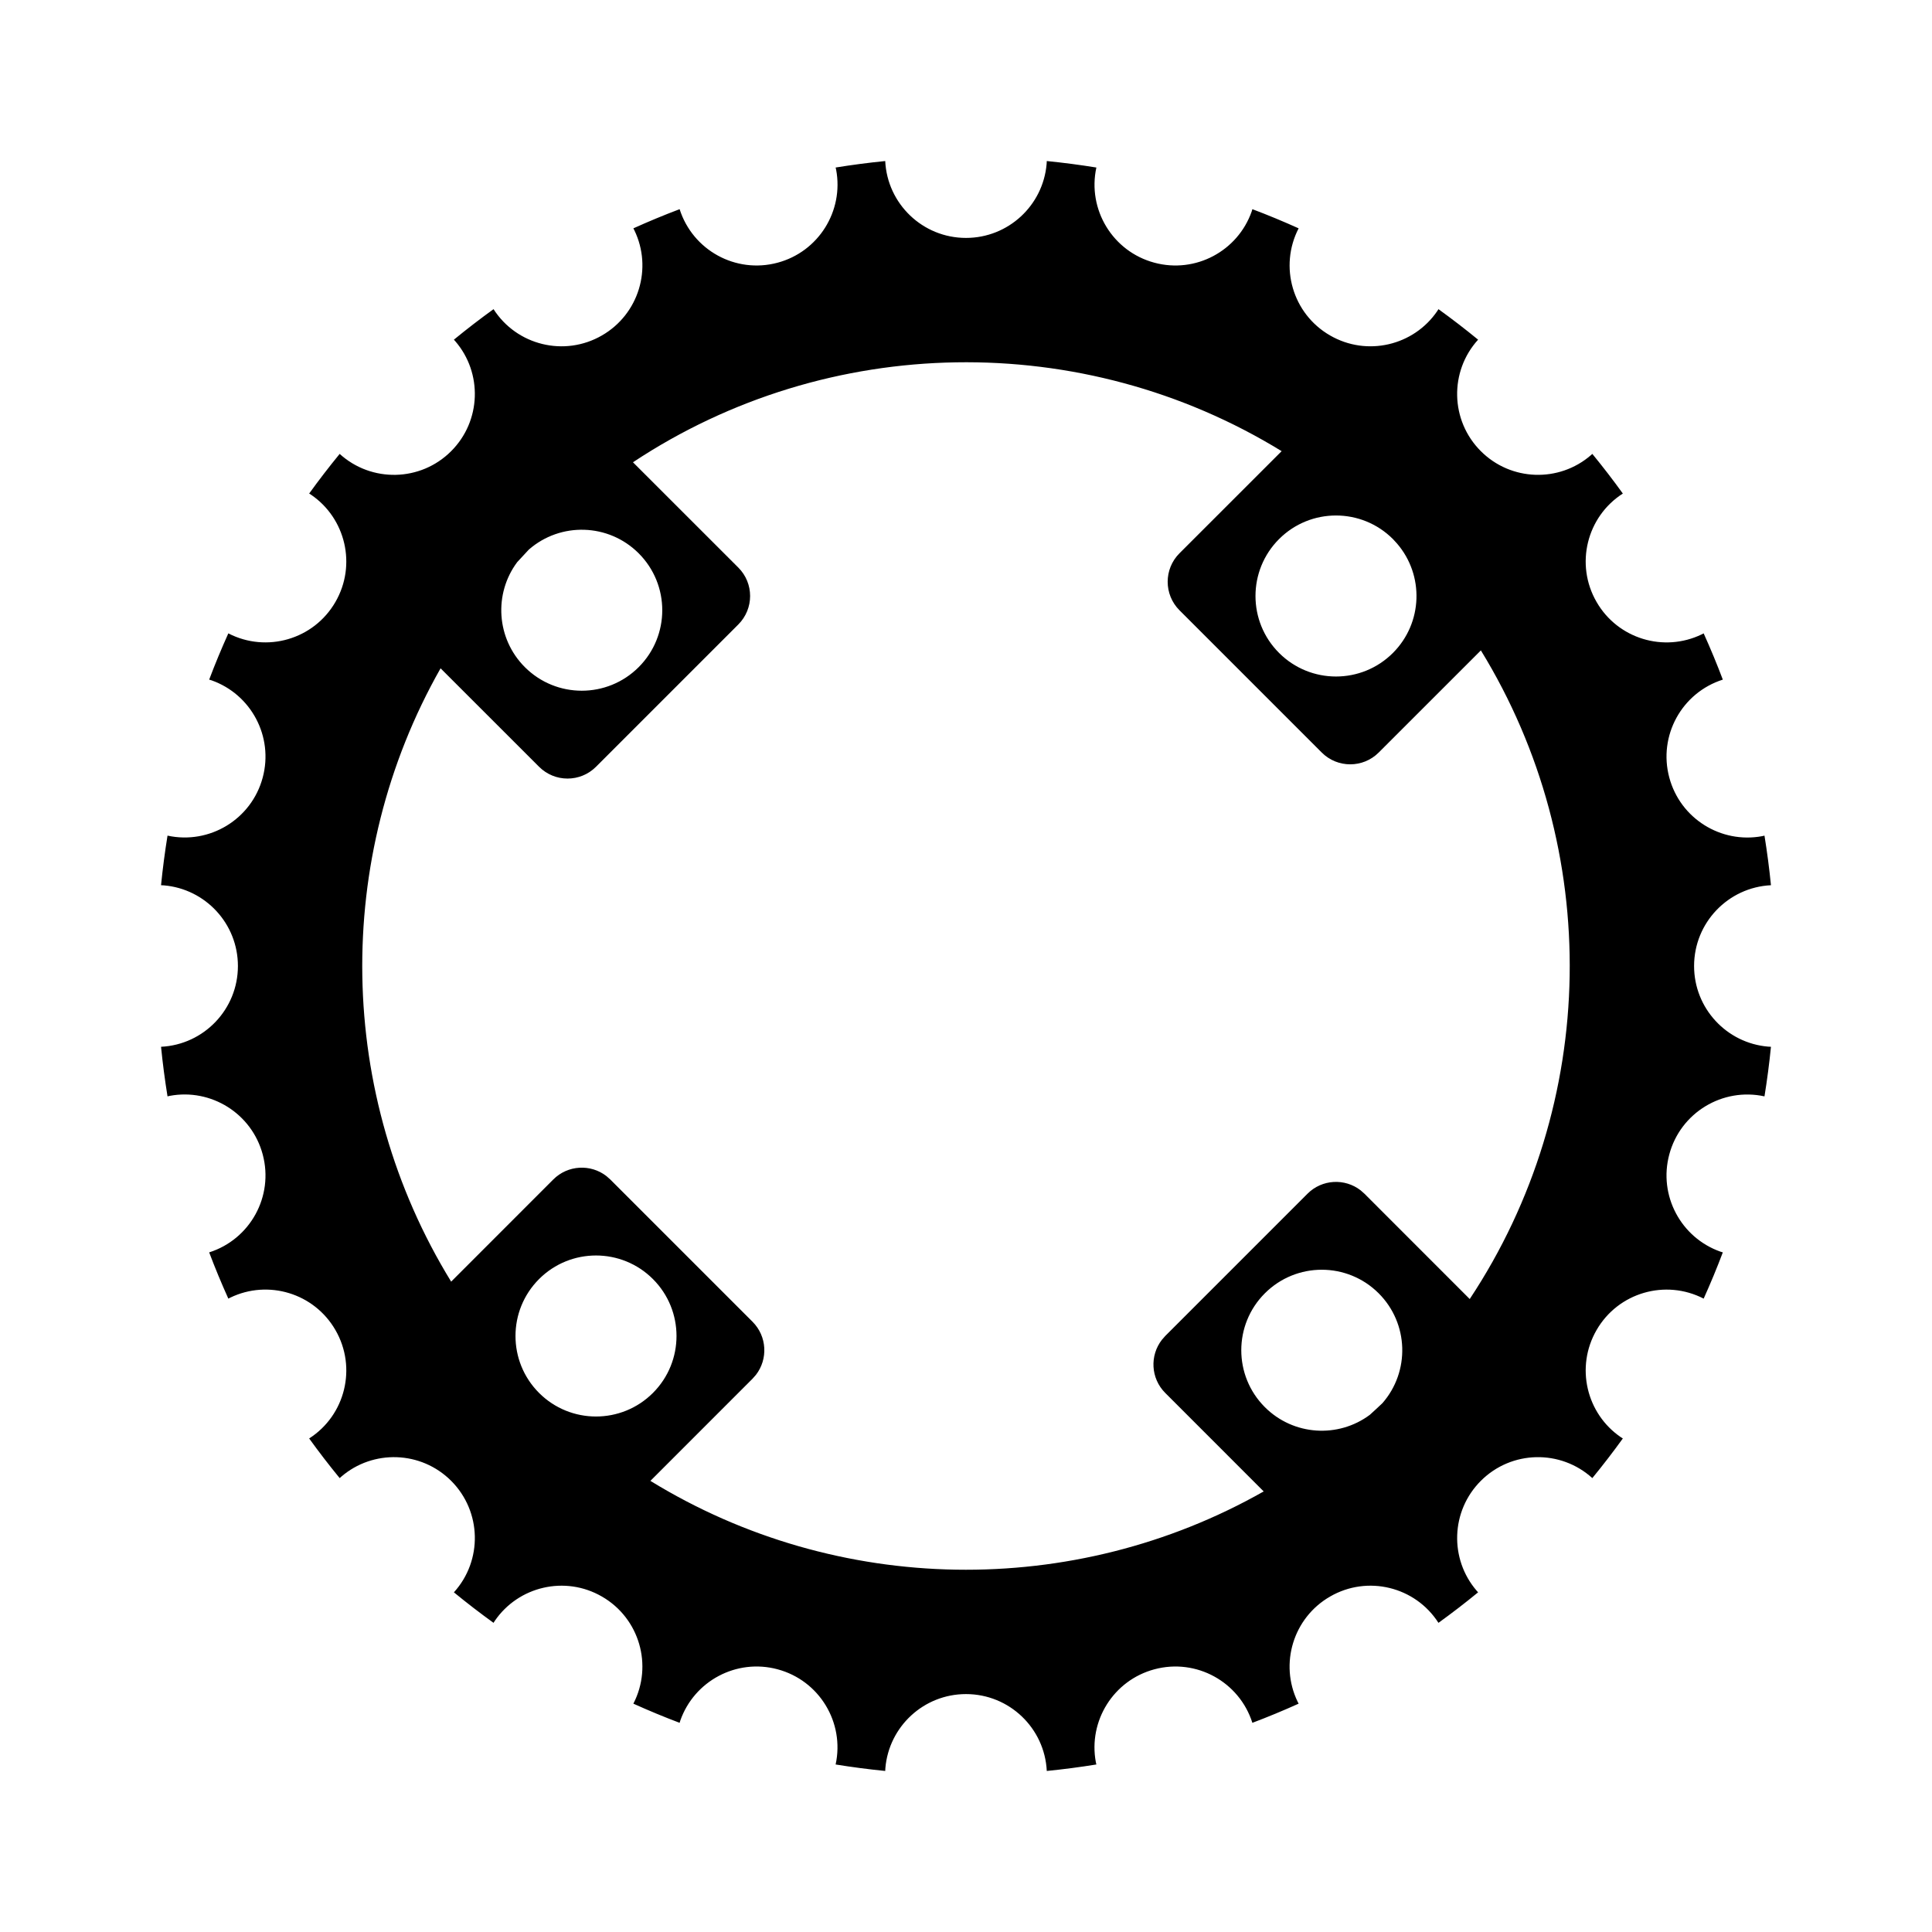 <svg xmlns="http://www.w3.org/2000/svg" viewBox="0 0 48 48" x="0px" y="0px"><path fill-rule="evenodd" d="M39.561,11.277 C39.825,11.599 40.078,11.928 40.319,12.262 C39.421,12.837 39.127,14.023 39.666,14.955 C40.195,15.873 41.339,16.215 42.278,15.761 L42.327,15.736 C42.498,16.115 42.657,16.498 42.803,16.885 C41.785,17.209 41.194,18.277 41.473,19.318 C41.746,20.339 42.759,20.965 43.781,20.774 L43.838,20.761 C43.904,21.17 43.958,21.581 43.999,21.993 C42.935,22.045 42.089,22.924 42.089,24 C42.089,25.052 42.897,25.915 43.926,26.003 L43.999,26.007 C43.958,26.419 43.904,26.83 43.838,27.239 C42.797,27.012 41.751,27.642 41.473,28.682 C41.199,29.703 41.763,30.751 42.744,31.097 L42.803,31.115 C42.657,31.502 42.498,31.885 42.327,32.264 C41.379,31.774 40.204,32.111 39.666,33.045 C39.136,33.962 39.412,35.124 40.274,35.71 L40.319,35.738 C40.078,36.072 39.825,36.401 39.561,36.723 C38.772,36.007 37.552,36.03 36.791,36.791 C36.042,37.54 36.008,38.734 36.689,39.523 L36.723,39.561 C36.401,39.825 36.072,40.078 35.738,40.319 C35.163,39.421 33.977,39.127 33.045,39.666 C32.127,40.195 31.785,41.339 32.239,42.278 L32.264,42.327 C31.885,42.498 31.502,42.657 31.115,42.803 C30.791,41.785 29.723,41.194 28.682,41.473 C27.661,41.746 27.035,42.759 27.226,43.781 L27.239,43.838 C26.83,43.904 26.419,43.958 26.007,43.999 C25.955,42.935 25.076,42.089 24,42.089 C22.948,42.089 22.085,42.897 21.997,43.926 L21.993,43.999 C21.581,43.958 21.17,43.904 20.761,43.838 C20.988,42.797 20.358,41.751 19.318,41.473 C18.297,41.199 17.249,41.763 16.903,42.744 L16.885,42.803 C16.498,42.657 16.115,42.498 15.736,42.327 C16.226,41.379 15.889,40.204 14.955,39.666 C14.038,39.136 12.876,39.412 12.29,40.274 L12.262,40.319 C11.928,40.078 11.599,39.825 11.277,39.561 C11.993,38.772 11.97,37.552 11.209,36.791 C10.46,36.042 9.266,36.008 8.477,36.689 L8.439,36.723 C8.175,36.401 7.922,36.072 7.681,35.738 C8.579,35.163 8.873,33.977 8.334,33.045 C7.805,32.127 6.661,31.785 5.722,32.239 L5.673,32.264 C5.502,31.885 5.343,31.502 5.197,31.115 C6.215,30.791 6.806,29.723 6.527,28.682 C6.254,27.661 5.241,27.035 4.219,27.226 L4.162,27.239 C4.096,26.83 4.042,26.419 4.001,26.007 C5.065,25.955 5.911,25.076 5.911,24 C5.911,22.948 5.103,22.085 4.074,21.997 L4.001,21.993 C4.042,21.581 4.096,21.17 4.162,20.761 C5.203,20.988 6.249,20.358 6.527,19.318 C6.801,18.297 6.237,17.249 5.256,16.903 L5.197,16.885 C5.343,16.498 5.502,16.115 5.673,15.736 C6.621,16.226 7.796,15.889 8.334,14.955 C8.864,14.038 8.588,12.876 7.726,12.29 L7.681,12.262 C7.922,11.928 8.175,11.599 8.439,11.277 C9.227,11.993 10.448,11.971 11.209,11.209 C11.958,10.46 11.992,9.266 11.311,8.477 L11.277,8.439 C11.599,8.175 11.928,7.922 12.262,7.681 C12.837,8.579 14.023,8.873 14.955,8.334 C15.873,7.805 16.215,6.661 15.761,5.722 L15.736,5.673 C16.115,5.502 16.498,5.343 16.885,5.197 C17.209,6.215 18.277,6.806 19.318,6.527 C20.339,6.254 20.965,5.241 20.774,4.219 L20.761,4.162 C21.17,4.096 21.581,4.042 21.993,4.001 C22.045,5.065 22.924,5.911 24,5.911 C25.052,5.911 25.915,5.103 26.003,4.074 L26.007,4.001 C26.419,4.042 26.83,4.096 27.239,4.162 C27.012,5.203 27.642,6.249 28.682,6.527 C29.703,6.801 30.751,6.237 31.097,5.256 L31.115,5.197 C31.502,5.343 31.885,5.502 32.264,5.673 C31.774,6.621 32.111,7.796 33.045,8.334 C33.962,8.864 35.124,8.588 35.71,7.726 L35.738,7.681 C36.072,7.922 36.401,8.175 36.723,8.439 C36.007,9.227 36.029,10.448 36.791,11.209 C37.54,11.958 38.734,11.992 39.523,11.311 L39.561,11.277 Z M16.222,31.778 C15.441,30.997 14.174,30.997 13.393,31.778 C12.612,32.559 12.612,33.826 13.393,34.607 C14.174,35.388 15.441,35.388 16.222,34.607 C17.003,33.826 17.003,32.559 16.222,31.778 Z M15.726,11.485 L18.343,14.101 C18.734,14.491 18.734,15.124 18.343,15.515 L14.808,19.05 C14.417,19.441 13.784,19.441 13.393,19.05 L10.946,16.604 C8.266,21.327 8.354,27.194 11.209,31.842 L13.747,29.303 C14.107,28.943 14.675,28.915 15.067,29.22 L15.161,29.303 L18.697,32.839 C19.057,33.199 19.085,33.767 18.78,34.159 L18.697,34.253 L16.159,36.792 C20.807,39.646 26.674,39.733 31.396,37.054 L28.95,34.607 C28.589,34.246 28.562,33.679 28.867,33.287 L28.95,33.192 L32.485,29.657 C32.846,29.296 33.413,29.269 33.805,29.574 L33.899,29.657 L36.515,32.274 C39.733,27.417 39.825,21.1 36.792,16.159 L34.253,18.697 C33.863,19.087 33.229,19.087 32.839,18.697 L29.303,15.161 C28.913,14.771 28.913,14.137 29.303,13.747 L31.842,11.209 C26.901,8.175 20.583,8.266 15.726,11.485 Z M15.868,13.747 C15.119,12.998 13.924,12.967 13.138,13.655 L12.849,13.967 L12.849,13.967 C12.265,14.75 12.329,15.864 13.04,16.575 C13.821,17.356 15.087,17.356 15.868,16.575 C16.649,15.794 16.649,14.528 15.868,13.747 Z M34.253,32.132 C33.472,31.351 32.206,31.351 31.425,32.132 C30.644,32.913 30.644,34.179 31.425,34.96 C32.136,35.671 33.25,35.735 34.033,35.151 C34.138,35.056 34.242,34.96 34.346,34.861 C35.033,34.076 35.002,32.881 34.253,32.132 Z M34.607,13.393 C33.826,12.612 32.559,12.612 31.778,13.393 C30.997,14.174 30.997,15.441 31.778,16.222 C32.559,17.003 33.826,17.003 34.607,16.222 C35.352,15.476 35.386,14.289 34.708,13.503 L34.607,13.393 Z"></path></svg>